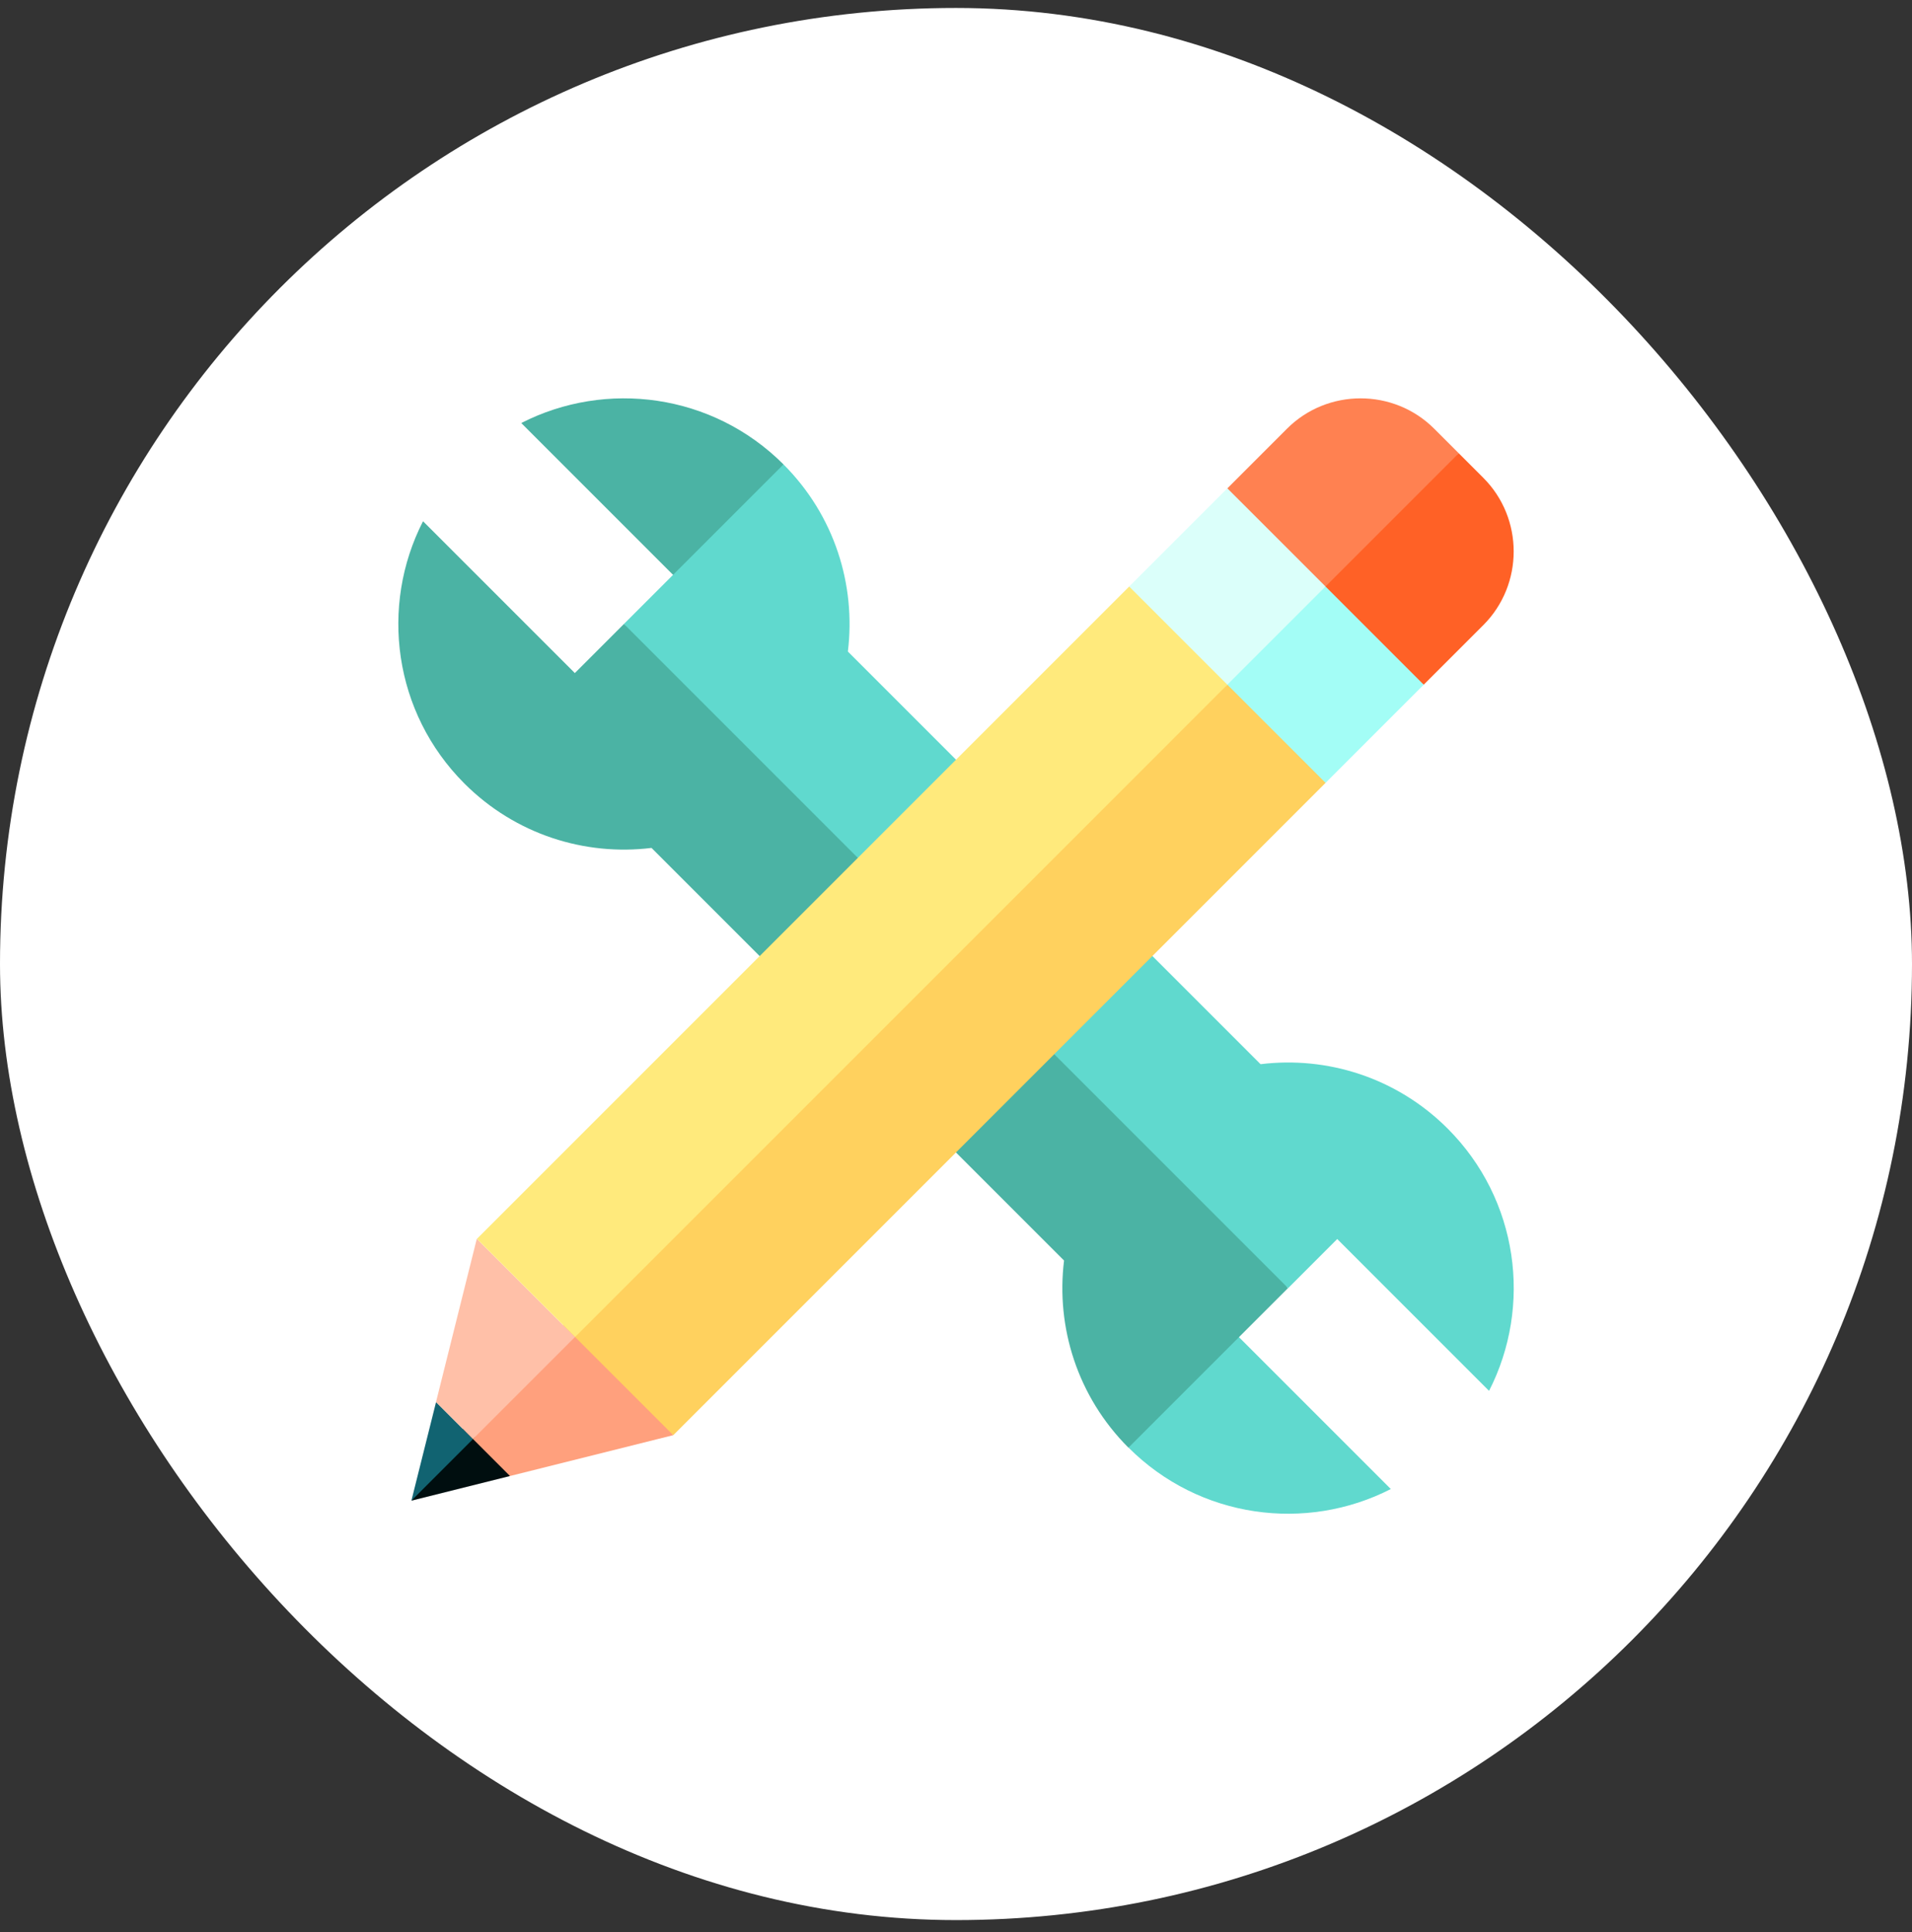 <svg width="96" height="97" viewBox="0 0 96 97" fill="none" xmlns="http://www.w3.org/2000/svg">
<rect x="0" y="0" width="96" height="97" fill="#333333" stroke="none"/>
<rect y="0.4" width="96" height="96" rx="48" fill="white"/>
<path d="M39.34 23.317L36.115 31.183L26.172 21.239C30.429 19.061 35.776 19.753 39.34 23.317Z" fill="#4BB3A4"/>
<path d="M31.328 31.326L43.216 47.854L50.465 40.605L42.571 32.711C42.981 29.369 41.903 25.881 39.338 23.316L31.328 31.326Z" fill="#60D9CE"/>
<path d="M31.327 31.327L45.535 45.535L40.606 50.465L32.712 42.571C29.371 42.981 25.883 41.903 23.317 39.337C19.753 35.773 19.061 30.427 21.24 26.17L28.862 33.792L31.327 31.327Z" fill="#4BB3A4"/>
<path d="M56.664 72.681L59.889 64.816L69.832 74.759C65.575 76.938 60.228 76.245 56.664 72.681Z" fill="#60D9CE"/>
<path d="M64.668 64.672L52.78 48.144L45.531 55.393L53.425 63.287C53.014 66.629 54.093 70.117 56.658 72.682L64.668 64.672Z" fill="#4BB3A4"/>
<path d="M64.677 64.672L50.469 50.464L55.398 45.535L63.292 53.429C66.633 53.019 70.121 54.097 72.686 56.662C76.25 60.226 76.942 65.572 74.764 69.83L67.141 62.207L64.677 64.672Z" fill="#60D9CE"/>
<path d="M73.243 22.757L74.476 23.99C76.509 26.023 76.509 29.35 74.476 31.384L71.484 34.376L63.461 29.446L73.243 22.757Z" fill="#FF6126"/>
<path d="M72.011 21.525L73.243 22.757L65.007 30.993L61.625 24.517L64.617 21.525C66.65 19.491 69.978 19.491 72.011 21.525Z" fill="#FF8151"/>
<path d="M66.554 29.447L71.483 34.376L66.554 39.305L58.531 34.376L66.554 29.447Z" fill="#A3FDF6"/>
<path d="M61.624 24.517L66.554 29.446L60.078 35.922L56.695 29.446L61.624 24.517Z" fill="#DBFFFA"/>
<path d="M24.523 69.929L25.606 74.106L20.656 75.343L24.523 69.929Z" fill="#000E0F"/>
<path d="M21.894 70.392L23.75 72.248L20.656 75.342L21.894 70.392Z" fill="#116371"/>
<path d="M29.645 64.806L33.801 72.055L25.606 74.105L23.75 72.249L29.645 64.806Z" fill="#FFA07D"/>
<path d="M23.939 62.197L28.869 67.126L23.747 72.249L21.891 70.392L23.939 62.197Z" fill="#FFC0A8"/>
<path d="M61.626 34.375L66.555 39.304L33.804 72.055L28.875 67.126L42.93 48.43L61.626 34.375Z" fill="#FFD15E"/>
<path d="M61.624 34.376L56.695 29.447L23.945 62.198L28.874 67.127L61.624 34.376Z" fill="#FFEA7C"/>
</svg>